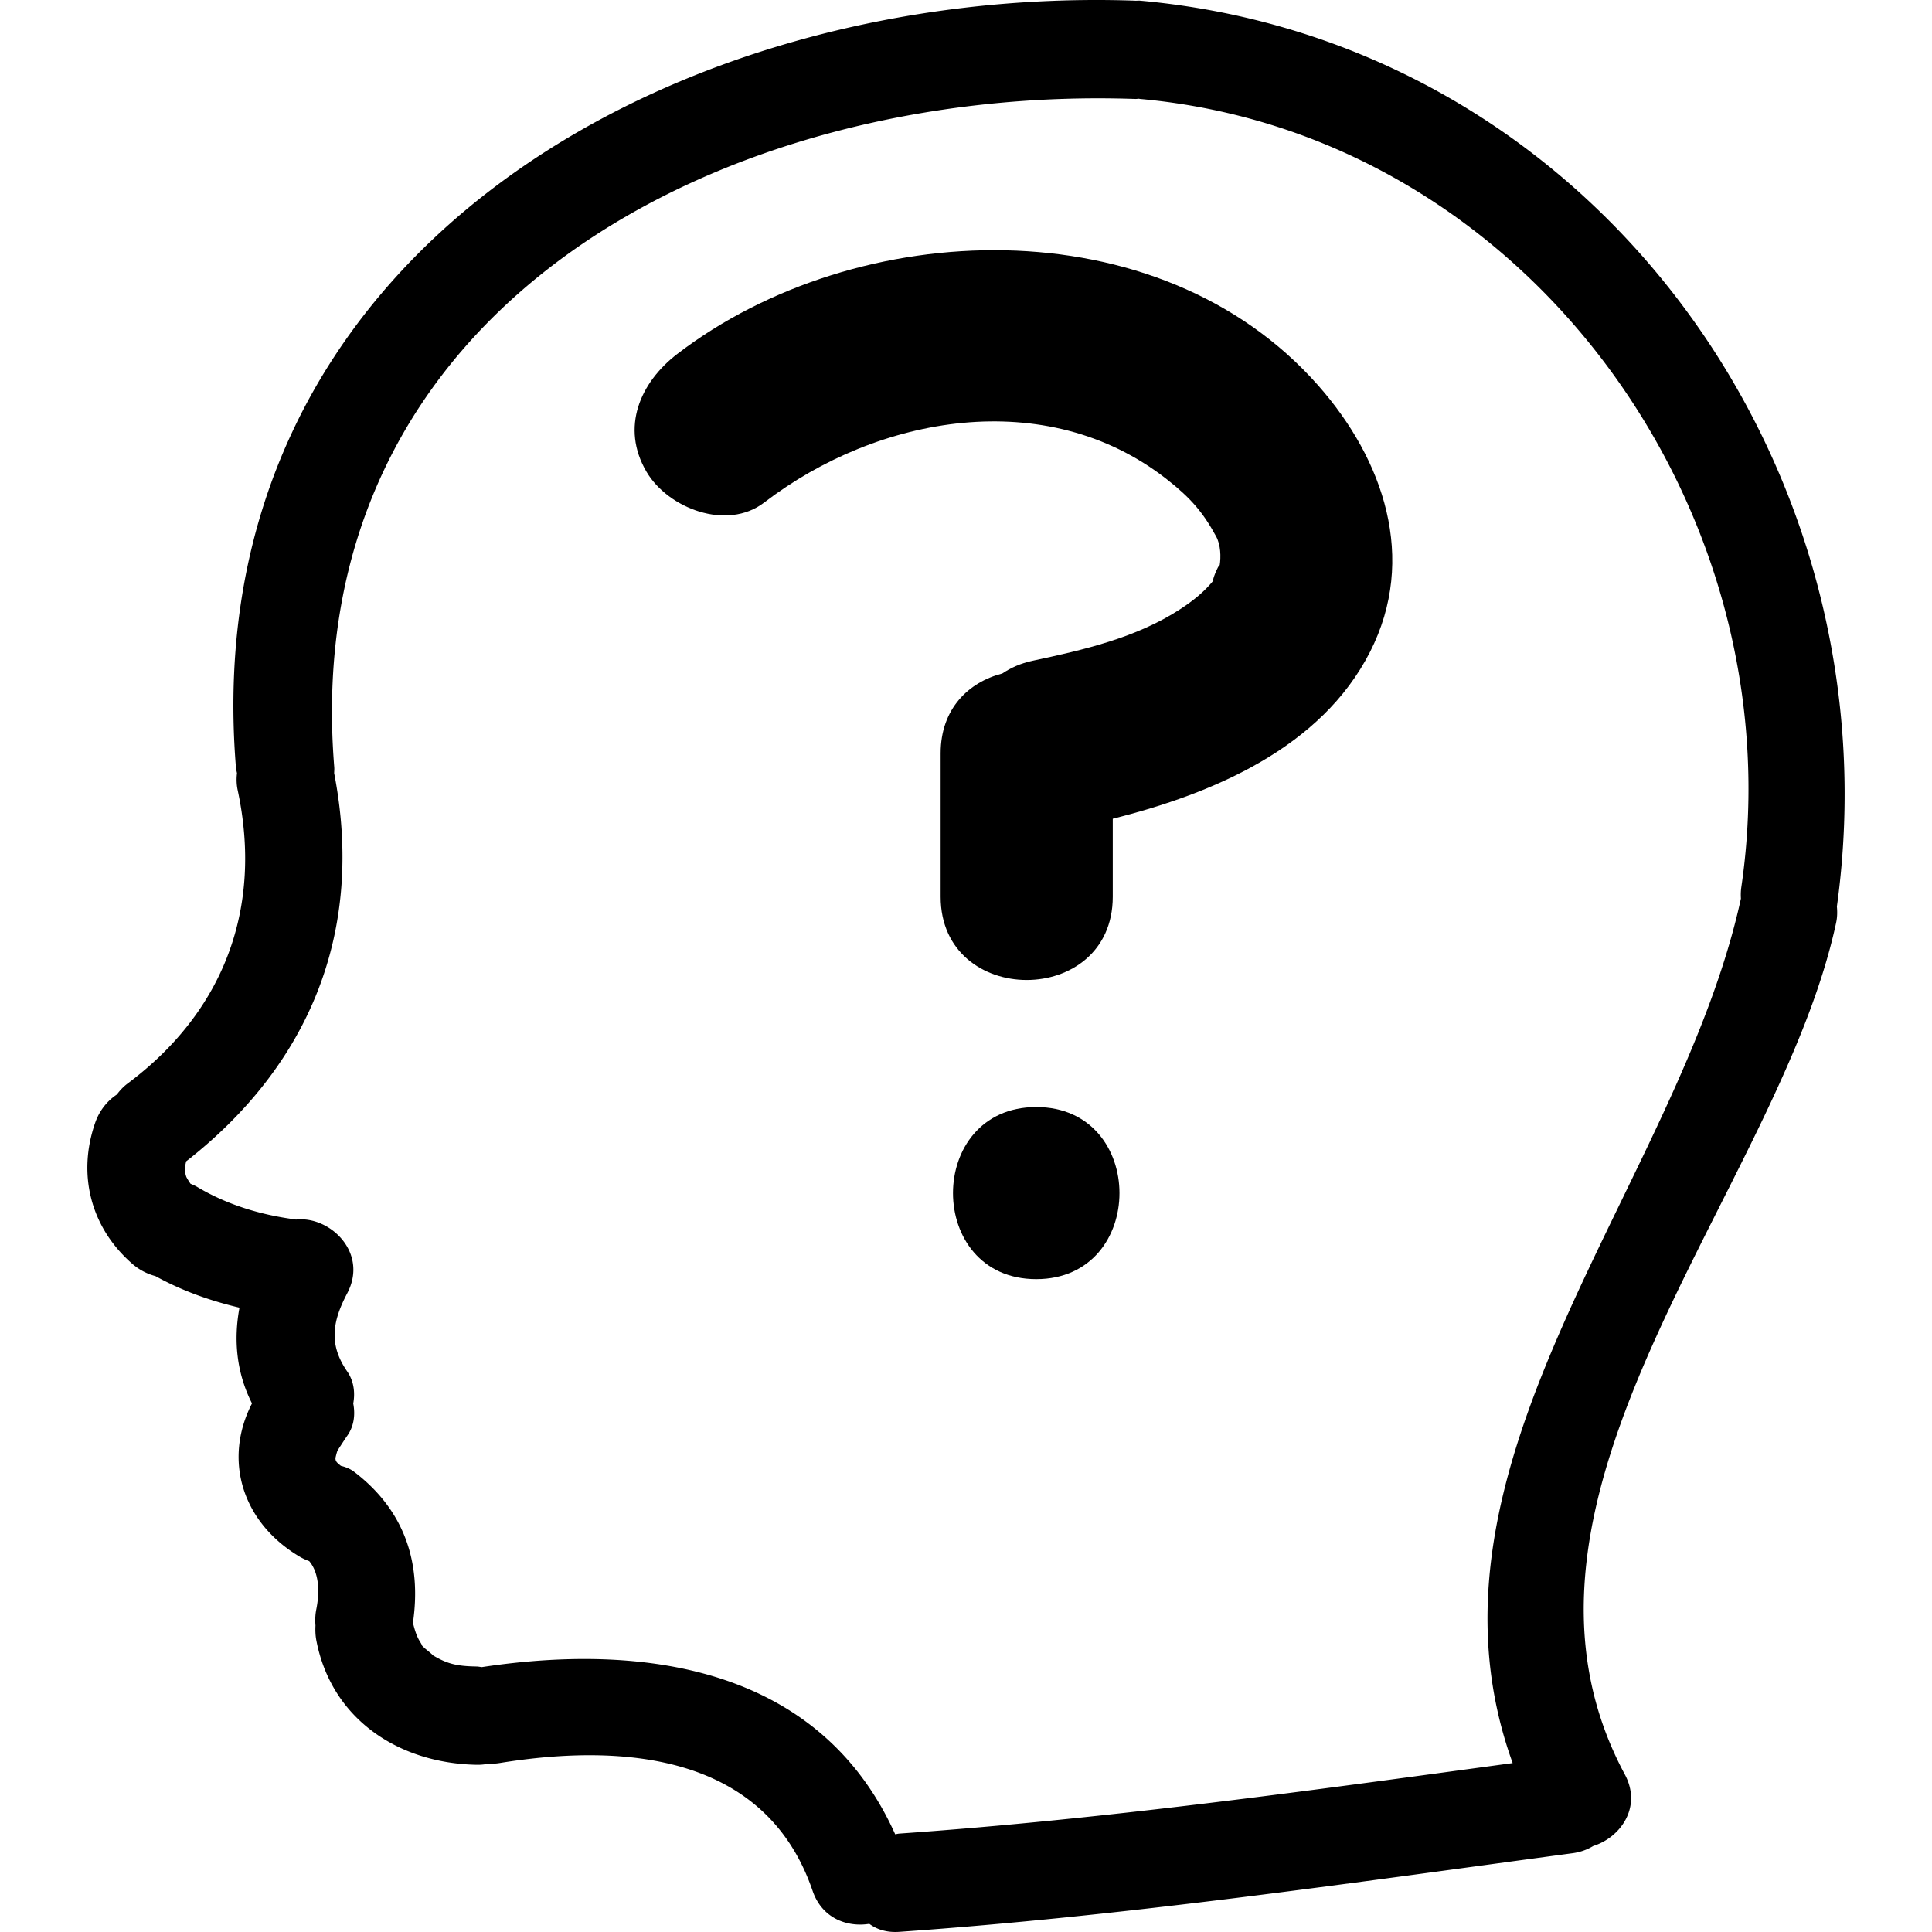 <svg xmlns="http://www.w3.org/2000/svg" width="16" height="16" viewBox="0 0 481.64 481.64"><path d="M284.225.167c-.406-.036-.757.015-1.143.01-.025 0-.056-.01-.081-.01C168.63-3.792 48.421 62.674 58.816 191.276c.041.521.17.982.264 1.468-.15 1.33-.15 2.724.173 4.237 6.271 29.348-3.354 55.149-27.447 73.141-1.107.827-1.955 1.767-2.686 2.747-2.435 1.604-4.359 4.058-5.393 7.028-4.514 12.969-1.086 26.172 9.275 35.19a14.352 14.352 0 005.748 3.041c6.69 3.697 13.685 6.154 20.949 7.871-1.493 8.054-.759 16.199 3.121 23.866-7.244 14.117-2.435 29.691 11.865 38.192.807.477 1.612.843 2.401 1.122 2.43 2.889 2.664 7.53 1.77 11.994-.277 1.365-.312 2.727-.208 4.057-.063 1.214-.025 2.442.208 3.677 3.775 19.778 20.657 30.696 39.986 31.047a13.158 13.158 0 002.907-.27c.894.041 1.831-.015 2.798-.167 31.037-5.032 66.375-2.225 78.034 31.869 2.328 6.81 8.559 9.12 14.137 8.222 1.879 1.406 4.354 2.214 7.478 1.995 56.246-3.931 111.992-12.101 167.835-19.601 1.975-.265 3.687-.904 5.159-1.803 6.773-2.113 12.243-9.694 7.865-17.854-37.317-69.568 38.334-145.464 52.685-212.295.31-1.444.314-2.783.192-4.058C473.111 116.221 397.154 10.338 284.225.167zm149.892 220.925a13.557 13.557 0 00-.111 2.922c-15.595 71.509-83.98 140.64-56.904 215.515-50.855 6.901-101.682 13.995-152.905 17.58-.368.025-.681.122-1.028.178-18.309-40.751-60.91-48.058-103.06-41.68-.421-.046-.812-.138-1.265-.152-4.798-.087-7.302-.584-11.049-2.874.327.106-1.925-1.691-1.899-1.661a12.945 12.945 0 00-.67-.645c0-.097-.129-.386-.602-1.153-.713-1.143-1.239-2.752-1.676-4.57 2.173-15.01-2.089-28.05-14.667-37.647-1.011-.767-2.143-1.198-3.313-1.483-.363-.305-.716-.599-1.097-.984.068.03.005-.122-.214-.473 0-.314-.02-.411-.056-.381.15-.649.295-1.3.523-1.93.005-.025 1.831-2.858 2.435-3.712 1.693-2.382 2.039-5.271 1.503-8.049.503-2.747.145-5.605-1.503-7.992-4.634-6.713-3.717-12.426 0-19.484 5.329-10.105-4.266-19.321-12.776-18.382-.089-.011-.167-.036-.254-.051-8.627-1.138-16.968-3.662-24.445-8.13-.536-.315-1.061-.514-1.587-.747a18.258 18.258 0 01-1.033-1.676c-.053-.152-.094-.289-.167-.513-.061-.284-.104-.472-.145-.655-.02-.563-.01-1.117.021-1.681.041-.152.119-.503.224-1.051 31.115-24.309 44.48-57.727 36.909-96.786.01-.49.066-.947.025-1.468-9.357-115.598 98.19-170.123 199.665-166.609.325.01.604-.046.92-.056.106.01.192.045.31.056 96.338 8.678 163.611 102.636 149.891 196.424z"/><path d="M258.328 275.982c-27.668 0-27.668 42.903 0 42.903 27.67.001 27.67-42.903 0-42.903zm-89.48-187.746c-9.26 7.097-14.162 18.309-7.695 29.349 5.357 9.14 20.045 14.83 29.353 7.695 28.33-21.716 70.274-29.27 100.234-5.908 6.119 4.773 9.166 8.346 12.426 14.338 1.163 2.13 1.234 5.131.895 7.231-.133-.612-2.494 4.966-1.28 3.433-2.422 3.062-5.312 5.373-8.541 7.477-10.969 7.17-24.202 10.192-36.841 12.881-2.996.635-5.443 1.767-7.53 3.166-8.346 2.148-15.371 8.727-15.371 19.905v35.754c0 27.665 42.909 27.665 42.909 0v-19.449c25.11-6.292 51.973-17.699 64.14-41.599 11.852-23.288 3.387-47.926-12.913-66.4-39.748-45.066-114.993-42.207-159.786-7.873z"/></svg>